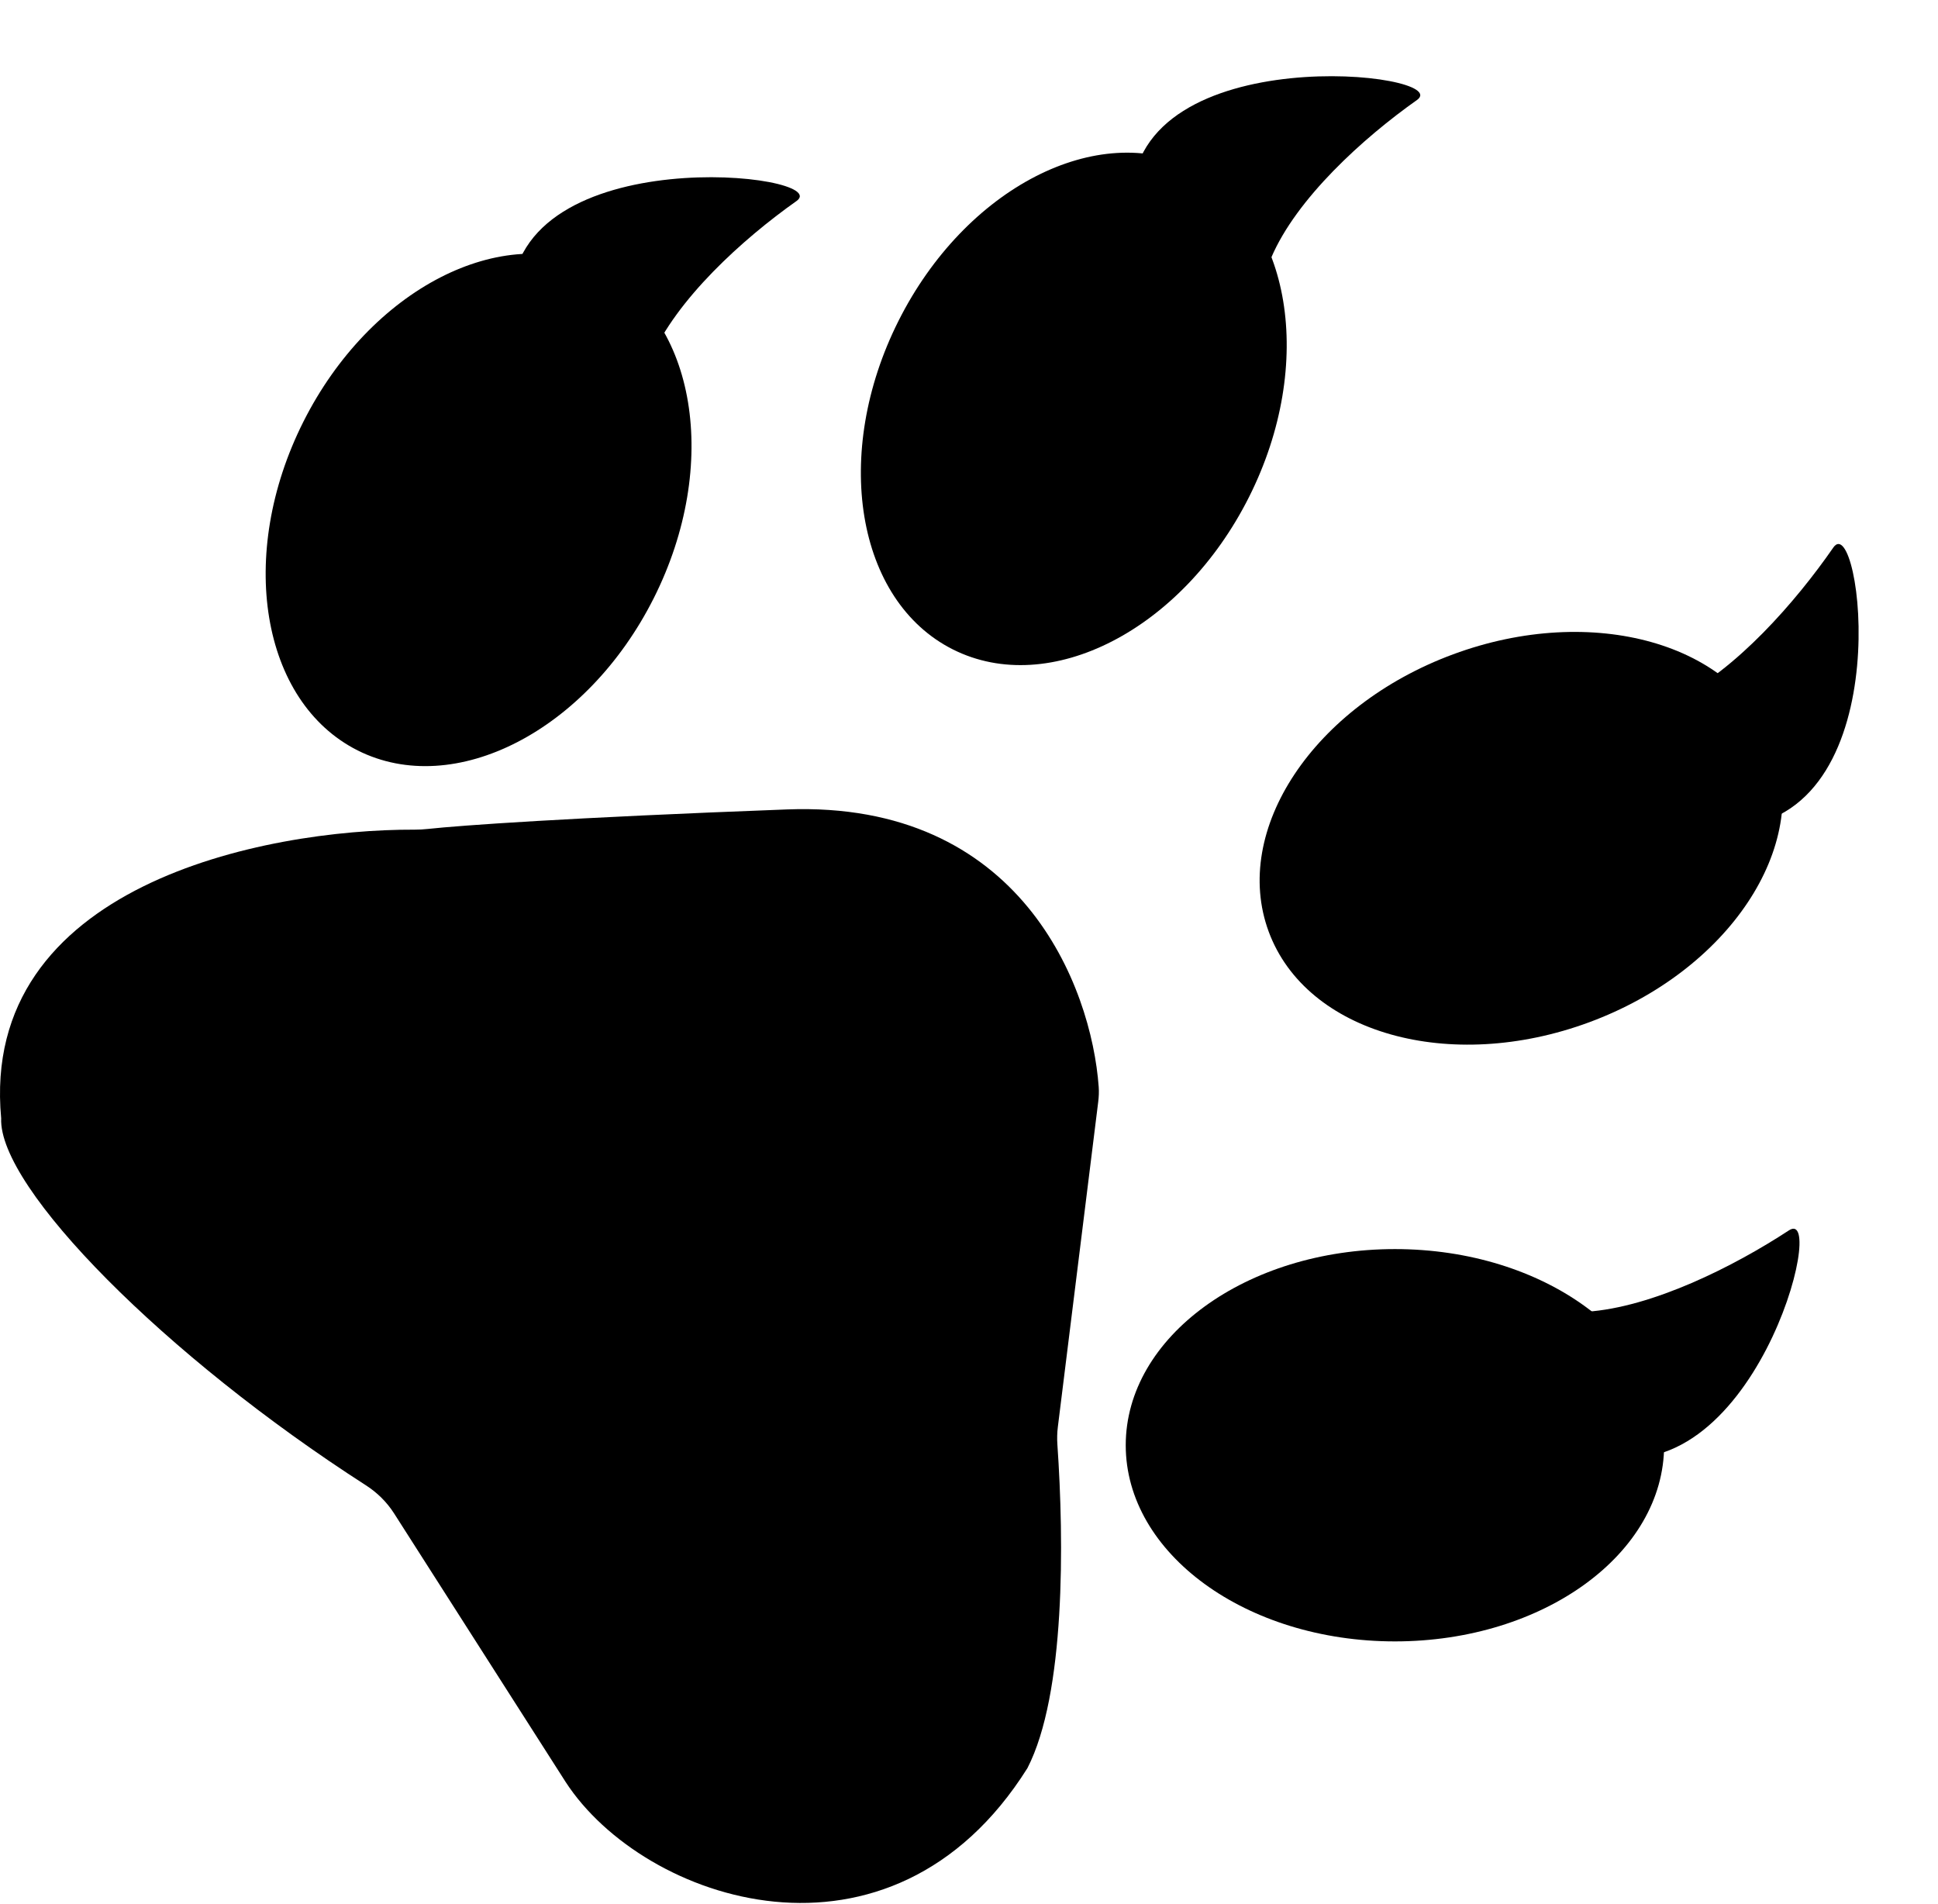 <svg width="2149" height="2111" viewBox="0 0 2149 2111" fill="none" xmlns="http://www.w3.org/2000/svg">
<path d="M1571.23 110.9C1511.42 153.139 1437.6 220.117 1409.64 285.696C1356.7 322.939 1251.66 361.8 1255 219.298C1259.17 41.169 1614.61 80.264 1571.23 110.9Z" fill="black"/>
<path d="M2032.9 607.136C1991.18 667.476 1924.7 743.177 1858.96 775.182C1822.17 828.576 1784.53 931.619 1928.23 916.642C2107.87 897.921 2063.17 563.37 2032.9 607.136Z" fill="black"/>
<path d="M1983.69 1364.26C1922.32 1404.46 1832.25 1449.59 1759.3 1454.5C1705.12 1490.13 1631.47 1571.43 1770.25 1611.63C1943.73 1661.88 2028.2 1335.1 1983.69 1364.26Z" fill="black"/>
<path d="M883.228 222.9C823.417 265.139 749.599 332.117 721.639 397.696C668.702 434.939 563.662 473.8 566.999 331.298C571.171 153.169 926.61 192.264 883.228 222.9Z" fill="black"/>
<path d="M405.735 1646.92C183.58 1504.24 -1.94 1316.97 1.301 1240C-22.74 981.862 292.3 919.328 459.881 919.931C464.894 919.95 469.725 919.656 474.709 919.118C510.691 915.234 627.89 906.721 872.801 897.5C1131.87 887.746 1210.3 1093.5 1218.33 1205.24C1218.72 1210.77 1218.46 1216.26 1217.78 1221.76L1173.03 1582.1C1172.21 1588.68 1172.06 1595.33 1172.52 1601.95C1179.94 1708.83 1181.47 1878.59 1139.3 1960.5C987.701 2201.7 713.801 2109 627.301 1976L436.95 1678.02C428.951 1665.5 418.237 1654.95 405.735 1646.92Z" fill="black"/>
<ellipse cx="1546.8" cy="1602.5" rx="298.5" ry="217.5" fill="black"/>
<ellipse cx="1686.8" cy="929.5" rx="298.5" ry="217.5" transform="rotate(-20.301 1686.8 929.5)" fill="black"/>
<ellipse cx="1190.7" cy="453.387" rx="298.5" ry="217.5" transform="rotate(-63.312 1190.7 453.387)" fill="black"/>
<ellipse cx="530.696" cy="565.387" rx="298.5" ry="217.5" transform="rotate(-63.312 530.696 565.387)" fill="black"/>
</svg>
